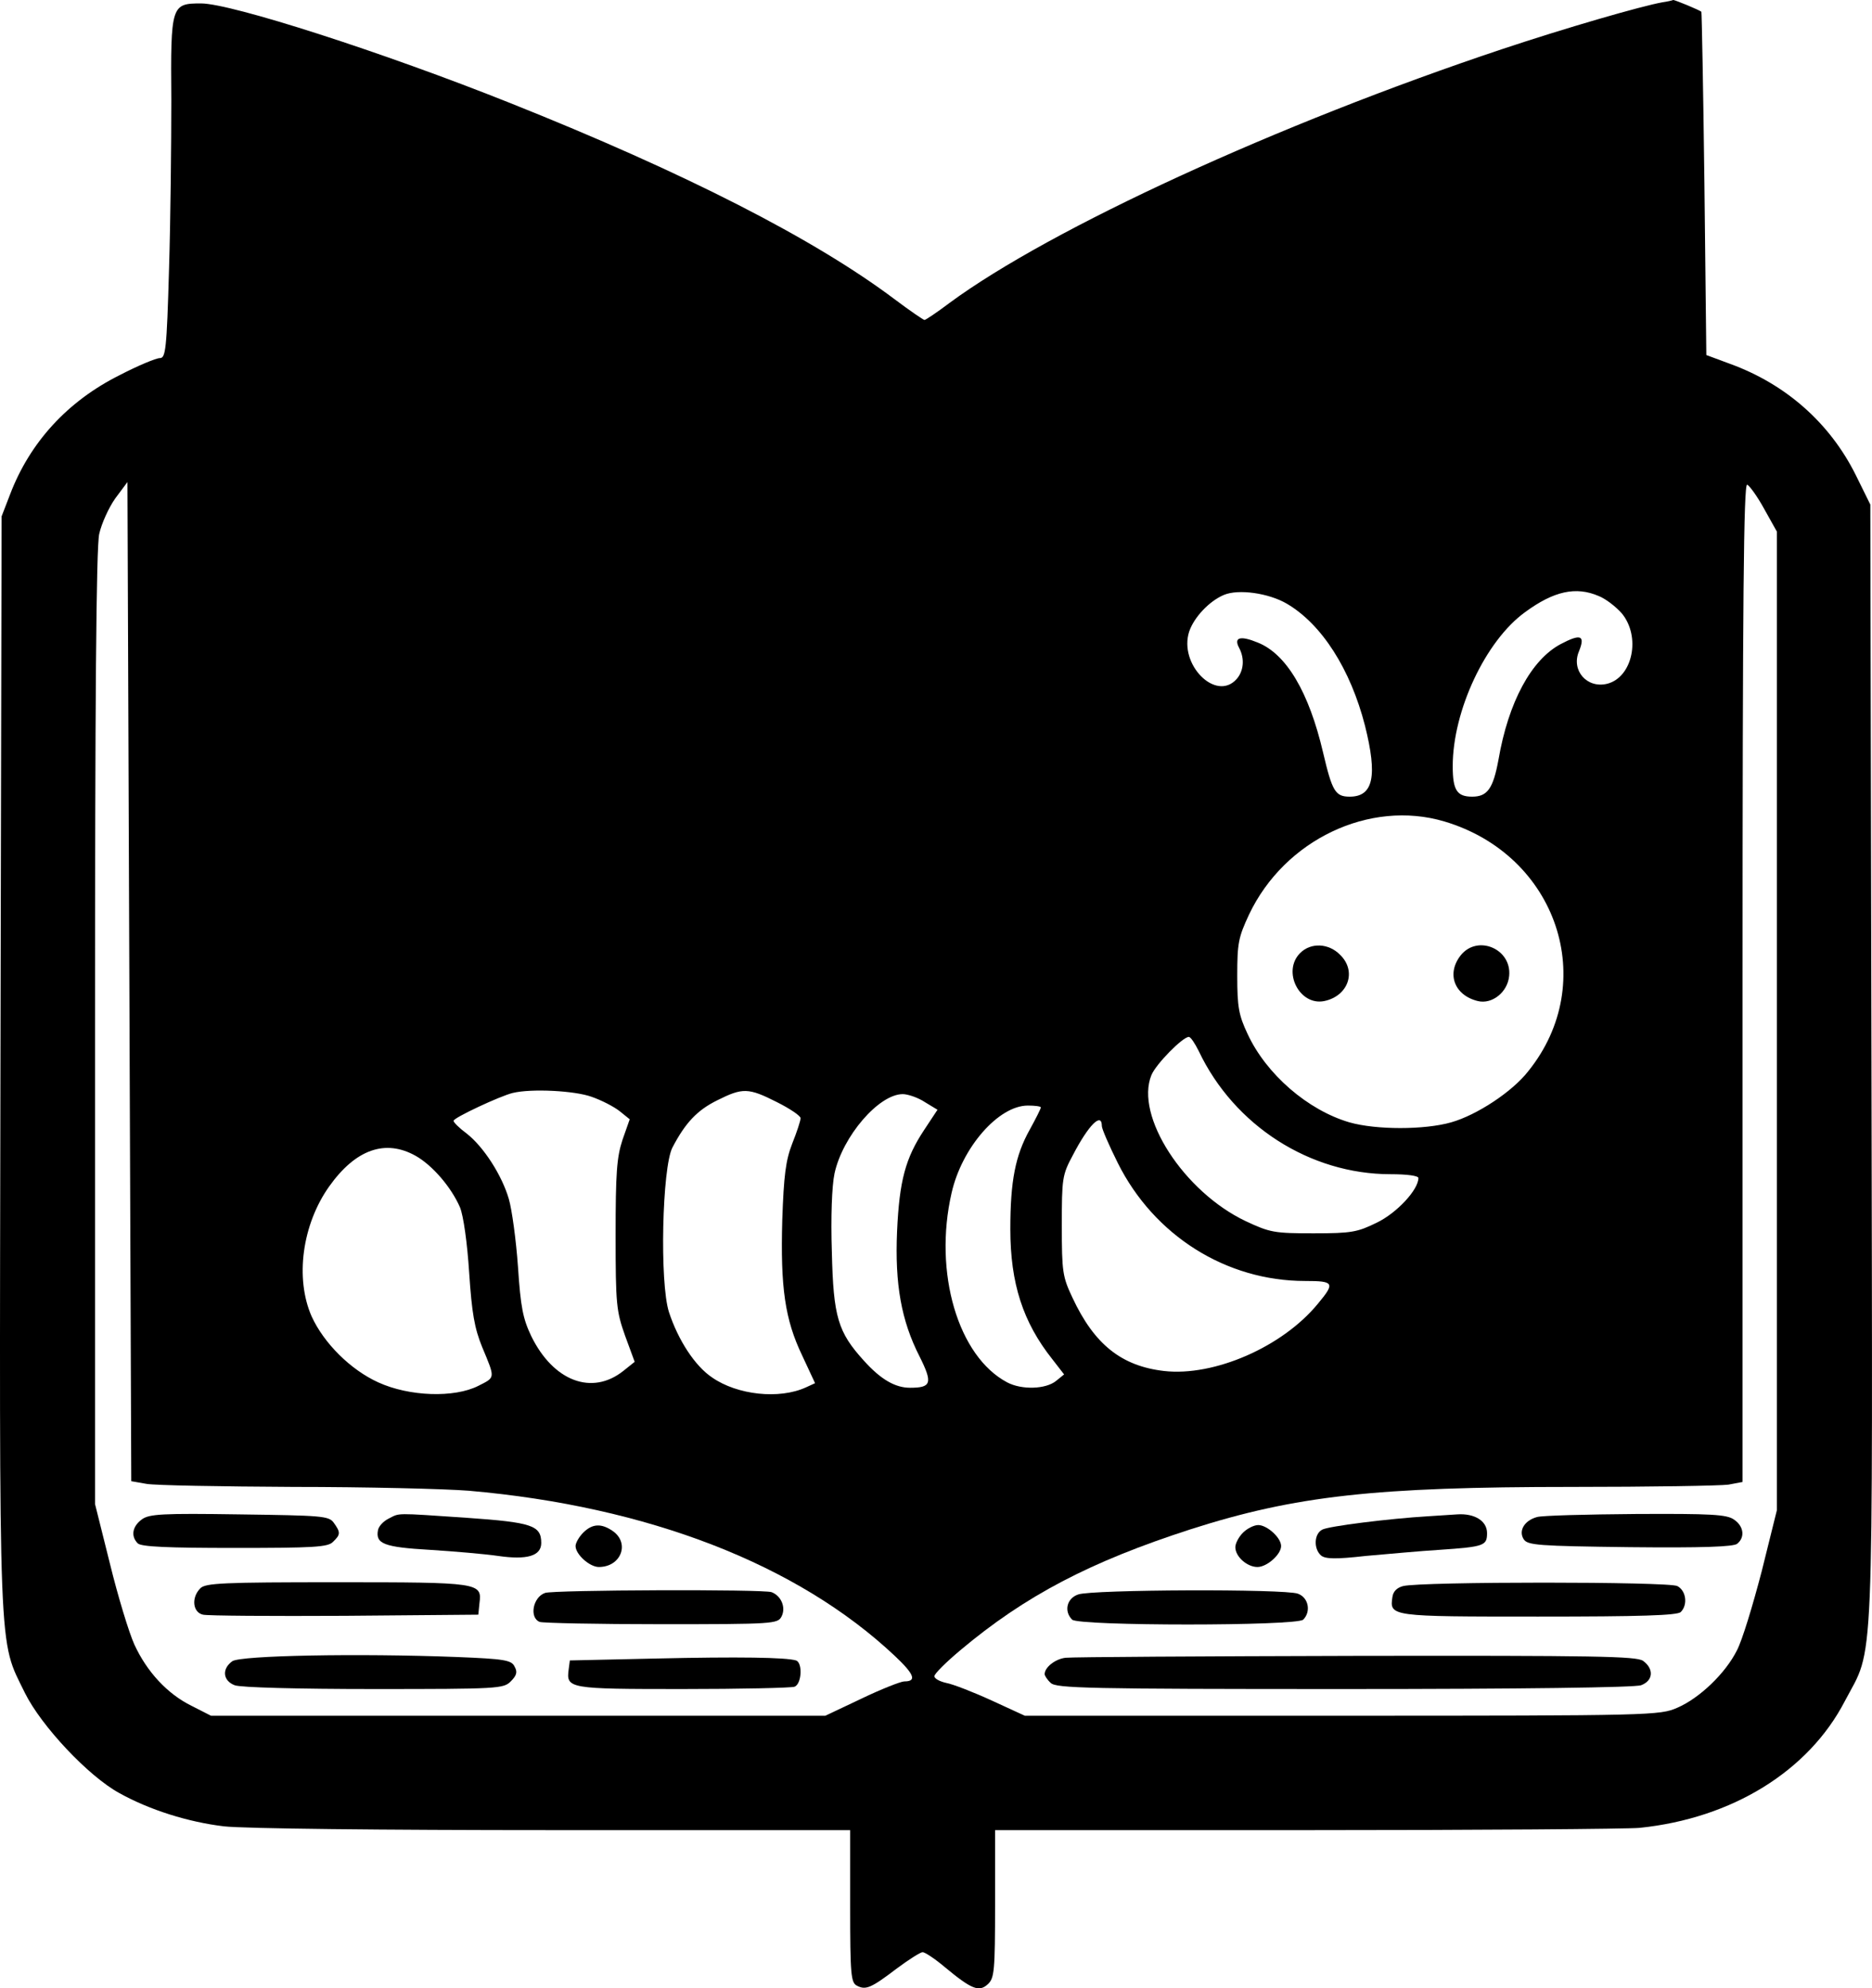 <svg xmlns="http://www.w3.org/2000/svg" version="1.0" preserveAspectRatio="xMidYMid meet" viewBox="21.08 6.1 490.86 521.38">

<g transform="translate(0,534) scale(0.1,-0.1)" fill="#000000" stroke="none">
<path d="M4570 5273 c-56 -10 -253 -67 -421 -123 -587 -196 -1183 -470 -1448 -665 -33 -25 -63 -45 -66 -45 -3 0 -38 24 -78 54 -210 158 -550 332 -1009 515 -333 133 -731 261 -810 261 -78 0 -80 -4 -78 -252 0 -117 -2 -318 -6 -445 -6 -212 -9 -233 -24 -233 -10 0 -58 -20 -106 -45 -136 -68 -235 -176 -287 -313 l-22 -57 -3 -1432 c-3 -1592 -6 -1509 64 -1653 43 -87 167 -219 248 -263 79 -44 181 -76 274 -87 51 -6 413 -10 865 -10 l777 0 0 -200 c0 -180 2 -200 18 -208 23 -12 37 -6 104 45 31 23 62 43 68 43 6 0 32 -17 58 -39 71 -59 90 -66 113 -45 17 16 19 33 19 211 l0 193 818 0 c449 0 842 3 872 6 243 25 443 149 538 332 78 149 73 28 70 1669 l-3 1469 -38 77 c-68 137 -184 239 -330 292 l-62 23 -5 448 c-3 247 -7 450 -8 452 -3 4 -71 32 -74 31 -2 -1 -14 -4 -28 -6z m-3975 -3885 c22 -4 195 -7 385 -8 190 0 397 -5 460 -10 470 -41 862 -193 1117 -433 52 -49 58 -67 25 -67 -9 0 -60 -20 -112 -45 l-95 -45 -806 0 -805 0 -51 26 c-63 31 -117 89 -150 161 -14 31 -43 126 -64 212 l-39 156 0 1247 c0 850 3 1263 11 1297 6 27 25 69 42 93 l32 43 5 -1310 5 -1310 40 -7z m4242 2556 l33 -59 0 -1283 0 -1283 -40 -161 c-23 -88 -51 -181 -65 -207 -30 -60 -98 -125 -156 -150 -46 -20 -63 -21 -879 -21 l-832 0 -87 40 c-48 22 -102 43 -119 46 -18 4 -32 12 -31 18 0 6 30 36 67 67 171 144 342 233 605 318 275 88 485 111 999 111 205 0 390 3 411 6 l37 7 0 1309 c0 1004 3 1309 12 1306 6 -2 27 -31 45 -64z m-1252 -248 c92 -54 167 -172 205 -320 33 -132 22 -186 -40 -186 -38 0 -46 14 -70 116 -37 158 -96 258 -171 288 -46 19 -64 14 -49 -14 15 -28 12 -61 -7 -82 -54 -60 -152 39 -124 125 13 38 53 80 91 96 38 16 117 5 165 -23z m818 20 c18 -7 45 -28 60 -45 51 -61 29 -168 -38 -185 -53 -13 -95 35 -74 85 17 42 5 47 -48 19 -77 -41 -137 -152 -163 -303 -14 -76 -29 -97 -69 -97 -40 0 -51 17 -51 80 0 145 86 329 190 404 75 55 133 68 193 42z m-405 -591 c296 -88 408 -422 220 -655 -42 -54 -135 -115 -202 -134 -70 -20 -197 -20 -267 0 -109 32 -218 126 -267 232 -23 49 -27 70 -27 152 0 86 3 101 31 161 93 196 316 302 512 244z m-644 -602 c93 -196 292 -323 503 -323 43 0 73 -4 73 -10 0 -31 -57 -92 -109 -117 -51 -25 -66 -28 -166 -28 -103 0 -114 2 -178 32 -162 77 -291 276 -247 383 12 29 82 100 98 100 5 0 16 -17 26 -37z m-1592 -120 c26 -9 59 -26 74 -38 l26 -21 -19 -54 c-15 -46 -18 -87 -18 -250 0 -182 2 -199 25 -264 l25 -68 -30 -24 c-82 -65 -183 -27 -241 91 -22 46 -28 76 -35 182 -5 71 -16 151 -24 178 -18 62 -66 137 -111 172 -19 14 -34 29 -34 33 0 8 122 65 155 73 49 12 163 6 207 -10z m486 -14 c34 -17 62 -36 62 -42 0 -7 -10 -37 -22 -67 -17 -44 -22 -83 -26 -200 -5 -177 7 -261 52 -355 l34 -73 -24 -11 c-70 -32 -180 -20 -246 26 -45 30 -89 98 -113 171 -25 77 -18 380 9 432 34 65 65 98 118 124 66 33 81 33 156 -5z m388 0 l33 -20 -35 -53 c-49 -74 -65 -133 -71 -266 -6 -138 11 -234 59 -328 35 -70 31 -82 -25 -82 -39 0 -77 22 -121 71 -68 75 -80 114 -84 285 -3 91 0 173 7 206 21 97 116 208 179 208 13 0 40 -9 58 -21z m304 -14 c0 -3 -13 -29 -29 -58 -38 -68 -51 -135 -51 -261 0 -142 33 -244 110 -341 l31 -40 -21 -17 c-27 -22 -90 -24 -128 -4 -129 68 -194 288 -146 497 27 119 123 229 200 229 19 0 34 -2 34 -5z m160 -49 c0 -7 19 -51 42 -97 95 -190 284 -309 491 -309 76 0 79 -5 34 -59 -93 -114 -273 -192 -404 -177 -112 13 -183 70 -240 192 -26 55 -28 68 -28 189 0 124 1 133 29 185 41 79 76 114 76 76z m-1799 -78 c44 -25 93 -82 116 -135 9 -22 19 -93 24 -171 7 -106 14 -146 34 -195 35 -84 35 -79 -10 -102 -63 -32 -181 -28 -262 9 -73 33 -143 103 -175 173 -44 100 -25 241 46 341 69 97 147 125 227 80z"/>
<path d="M583 1295 c-25 -18 -30 -44 -11 -63 9 -9 79 -12 254 -12 207 0 245 2 258 16 20 19 20 25 2 50 -13 18 -30 19 -248 22 -201 3 -236 1 -255 -13z"/>
<path d="M1230 1297 c-14 -7 -26 -20 -28 -30 -7 -36 15 -45 136 -52 64 -4 145 -11 179 -16 76 -11 113 0 113 34 0 46 -24 54 -195 66 -192 13 -175 13 -205 -2z"/>
<path d="M1740 1260 c-11 -11 -20 -27 -20 -35 0 -22 37 -55 61 -55 58 0 82 62 37 94 -30 21 -54 20 -78 -4z"/>
<path d="M736 1114 c-24 -24 -20 -63 7 -69 12 -3 180 -4 372 -3 l350 3 3 30 c7 54 1 55 -374 55 -298 0 -345 -2 -358 -16z"/>
<path d="M1640 1102 c-32 -11 -42 -65 -14 -76 9 -3 152 -6 319 -6 294 0 305 1 315 20 12 23 0 54 -26 64 -20 8 -573 6 -594 -2z"/>
<path d="M820 923 c-28 -20 -25 -51 6 -63 14 -6 168 -10 365 -10 327 0 340 1 359 20 16 16 18 25 10 39 -8 17 -27 20 -152 25 -258 10 -566 4 -588 -11z"/>
<path d="M1930 930 l-225 -5 -3 -23 c-7 -51 -1 -52 298 -52 153 0 285 3 294 6 19 7 22 63 4 69 -26 8 -150 10 -368 5z"/>
<path d="M3955 1303 c-101 -6 -261 -26 -277 -35 -22 -11 -23 -51 -3 -68 11 -9 38 -10 117 -1 57 5 144 13 193 16 118 8 125 11 125 44 0 32 -33 52 -78 49 -15 -1 -49 -3 -77 -5z"/>
<path d="M4241 1301 c-33 -9 -49 -36 -35 -58 10 -16 37 -18 279 -21 189 -2 272 1 281 9 21 17 17 46 -8 63 -19 14 -60 16 -258 15 -129 -1 -246 -4 -259 -8z"/>
<path d="M3470 1260 c-11 -11 -20 -28 -20 -38 0 -25 31 -52 58 -52 25 0 62 33 62 55 0 22 -37 55 -60 55 -11 0 -29 -9 -40 -20z"/>
<path d="M3890 1120 c-16 -4 -26 -14 -28 -28 -8 -52 -7 -52 382 -52 268 0 365 3 374 12 19 19 14 56 -9 68 -21 12 -672 12 -719 0z"/>
<path d="M3038 1098 c-30 -10 -38 -44 -16 -66 17 -17 589 -17 606 0 21 21 14 58 -14 68 -34 13 -541 11 -576 -2z"/>
<path d="M3005 932 c-27 -3 -55 -25 -55 -43 0 -4 7 -15 16 -23 14 -14 97 -16 769 -16 466 0 764 4 779 10 32 12 34 43 5 64 -18 12 -123 14 -753 13 -402 -1 -744 -3 -761 -5z"/>
<path d="M3620 2780 c-48 -48 -2 -139 63 -126 63 13 86 78 42 121 -30 31 -77 33 -105 5z"/>
<path d="M4041 2774 c-38 -48 -17 -105 45 -120 37 -9 78 23 82 66 7 71 -83 109 -127 54z"/>
</g>
</svg>